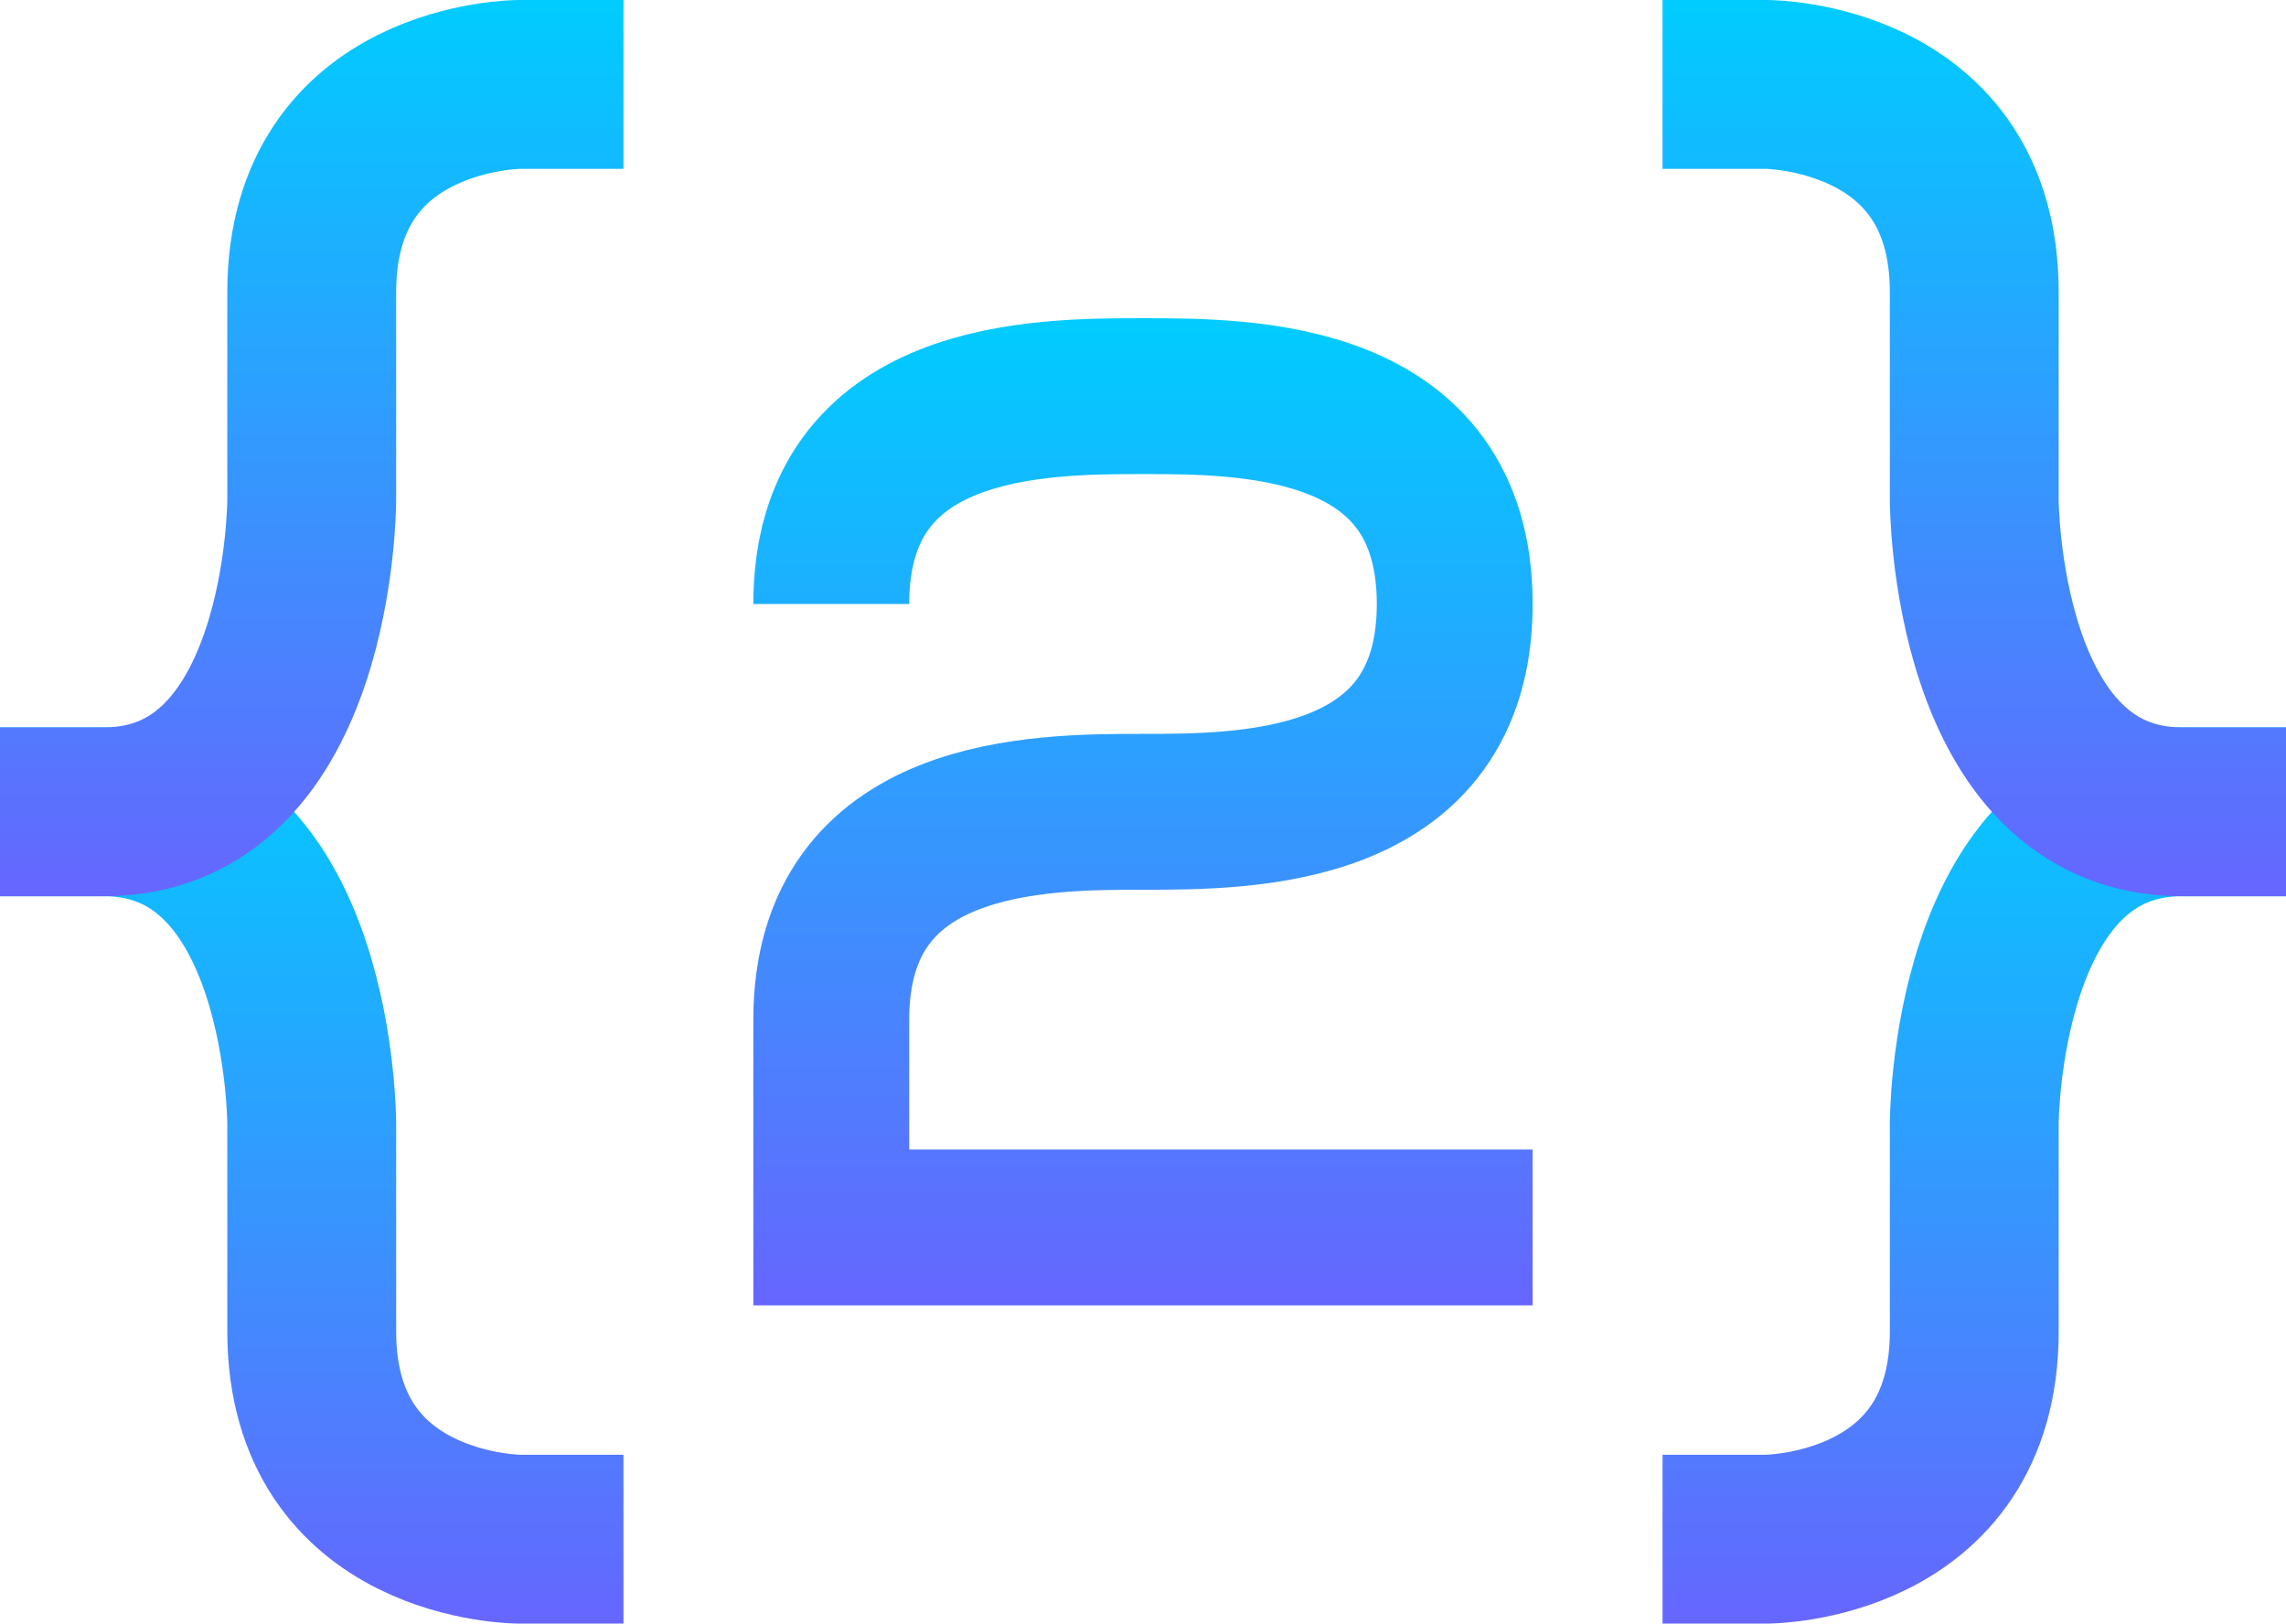 <svg id="bf8998cd-0d6f-4c64-a939-9b6484b15624" data-name="Icon" xmlns="http://www.w3.org/2000/svg" xmlns:xlink="http://www.w3.org/1999/xlink" viewBox="0 0 176 125"><defs><style>.a6c5f522-4b39-4986-b132-71d9bc82eace,.a75b8b19-4a22-4e6f-a90b-52c8c000bf01,.b4172251-2857-4bb8-bff5-b0bf186a969f,.b4cfc3e8-2ec8-4f9b-88ac-5c8678909bd5,.f67edc3f-d2a5-4b32-8f31-becff23d99d2{fill:none;stroke-miterlimit:10;}.a6c5f522-4b39-4986-b132-71d9bc82eace,.b4172251-2857-4bb8-bff5-b0bf186a969f,.b4cfc3e8-2ec8-4f9b-88ac-5c8678909bd5,.f67edc3f-d2a5-4b32-8f31-becff23d99d2{stroke-width:13px;}.f67edc3f-d2a5-4b32-8f31-becff23d99d2{stroke:url(#a4386100-44e6-4776-8ac6-a0c62d2e4030);}.a6c5f522-4b39-4986-b132-71d9bc82eace{stroke:url(#a2cc5831-f116-4f9c-9305-6ca7e3ef497e);}.b4cfc3e8-2ec8-4f9b-88ac-5c8678909bd5{stroke:url(#ebea1b04-415e-4ef9-bbd8-6954401ab091);}.b4172251-2857-4bb8-bff5-b0bf186a969f{stroke:url(#e2d608fb-e3a3-4c0c-811b-ea176e71a7aa);}.a75b8b19-4a22-4e6f-a90b-52c8c000bf01{stroke-width:12px;stroke:url(#a12791f6-2c65-42eb-b768-b83b00258f0e);}</style><linearGradient id="a4386100-44e6-4776-8ac6-a0c62d2e4030" x1="32" y1="65.5" x2="32" y2="134.5" gradientUnits="userSpaceOnUse"><stop offset="0" stop-color="#0cf"/><stop offset="1" stop-color="#6666fe"/></linearGradient><linearGradient id="a2cc5831-f116-4f9c-9305-6ca7e3ef497e" x1="32" y1="9.5" x2="32" y2="78.5" xlink:href="#a4386100-44e6-4776-8ac6-a0c62d2e4030"/><linearGradient id="ebea1b04-415e-4ef9-bbd8-6954401ab091" x1="160" y1="65.5" x2="160" y2="134.5" xlink:href="#a4386100-44e6-4776-8ac6-a0c62d2e4030"/><linearGradient id="e2d608fb-e3a3-4c0c-811b-ea176e71a7aa" x1="160" y1="9.5" x2="160" y2="78.5" xlink:href="#a4386100-44e6-4776-8ac6-a0c62d2e4030"/><linearGradient id="a12791f6-2c65-42eb-b768-b83b00258f0e" x1="96" y1="34" x2="96" y2="110" xlink:href="#a4386100-44e6-4776-8ac6-a0c62d2e4030"/></defs><g id="bbf44526-0ce8-408d-829d-189af33c0035" data-name="Brackets"><path id="a6d710e3-8c76-42a5-a4f5-eafad7734751" data-name="l-bottom" class="f67edc3f-d2a5-4b32-8f31-becff23d99d2" d="M56,128H48s-16,0-16-16V96s0-24-16-24H8" transform="translate(-8 -9.5)"/><path id="f7ce7bbf-dd3a-42bb-bad8-4b4c18bd352d" data-name="l-top" class="a6c5f522-4b39-4986-b132-71d9bc82eace" d="M56,16H48S32,16,32,32V48s0,24-16,24H8" transform="translate(-8 -9.5)"/><path id="a3545279-d83e-49ef-b580-f49796deb44b" data-name="r-bottom" class="b4cfc3e8-2ec8-4f9b-88ac-5c8678909bd5" d="M136,128h8s16,0,16-16V96s0-24,16-24h8" transform="translate(-8 -9.5)"/><path id="f21f1d39-cc39-471f-976b-b9bd3a5f5818" data-name="r-top" class="b4172251-2857-4bb8-bff5-b0bf186a969f" d="M136,16h8s16,0,16,16V48s0,24,16,24h8" transform="translate(-8 -9.5)"/></g><path id="e5857524-1cc9-47fa-a974-3bdceb775ff8" data-name="2" class="a75b8b19-4a22-4e6f-a90b-52c8c000bf01" d="M72,56c0-16,16-16,24-16s24,0,24,16S104,72,96,72,72,72,72,88v16h53.998" transform="translate(-8 -9.5)"/></svg>
